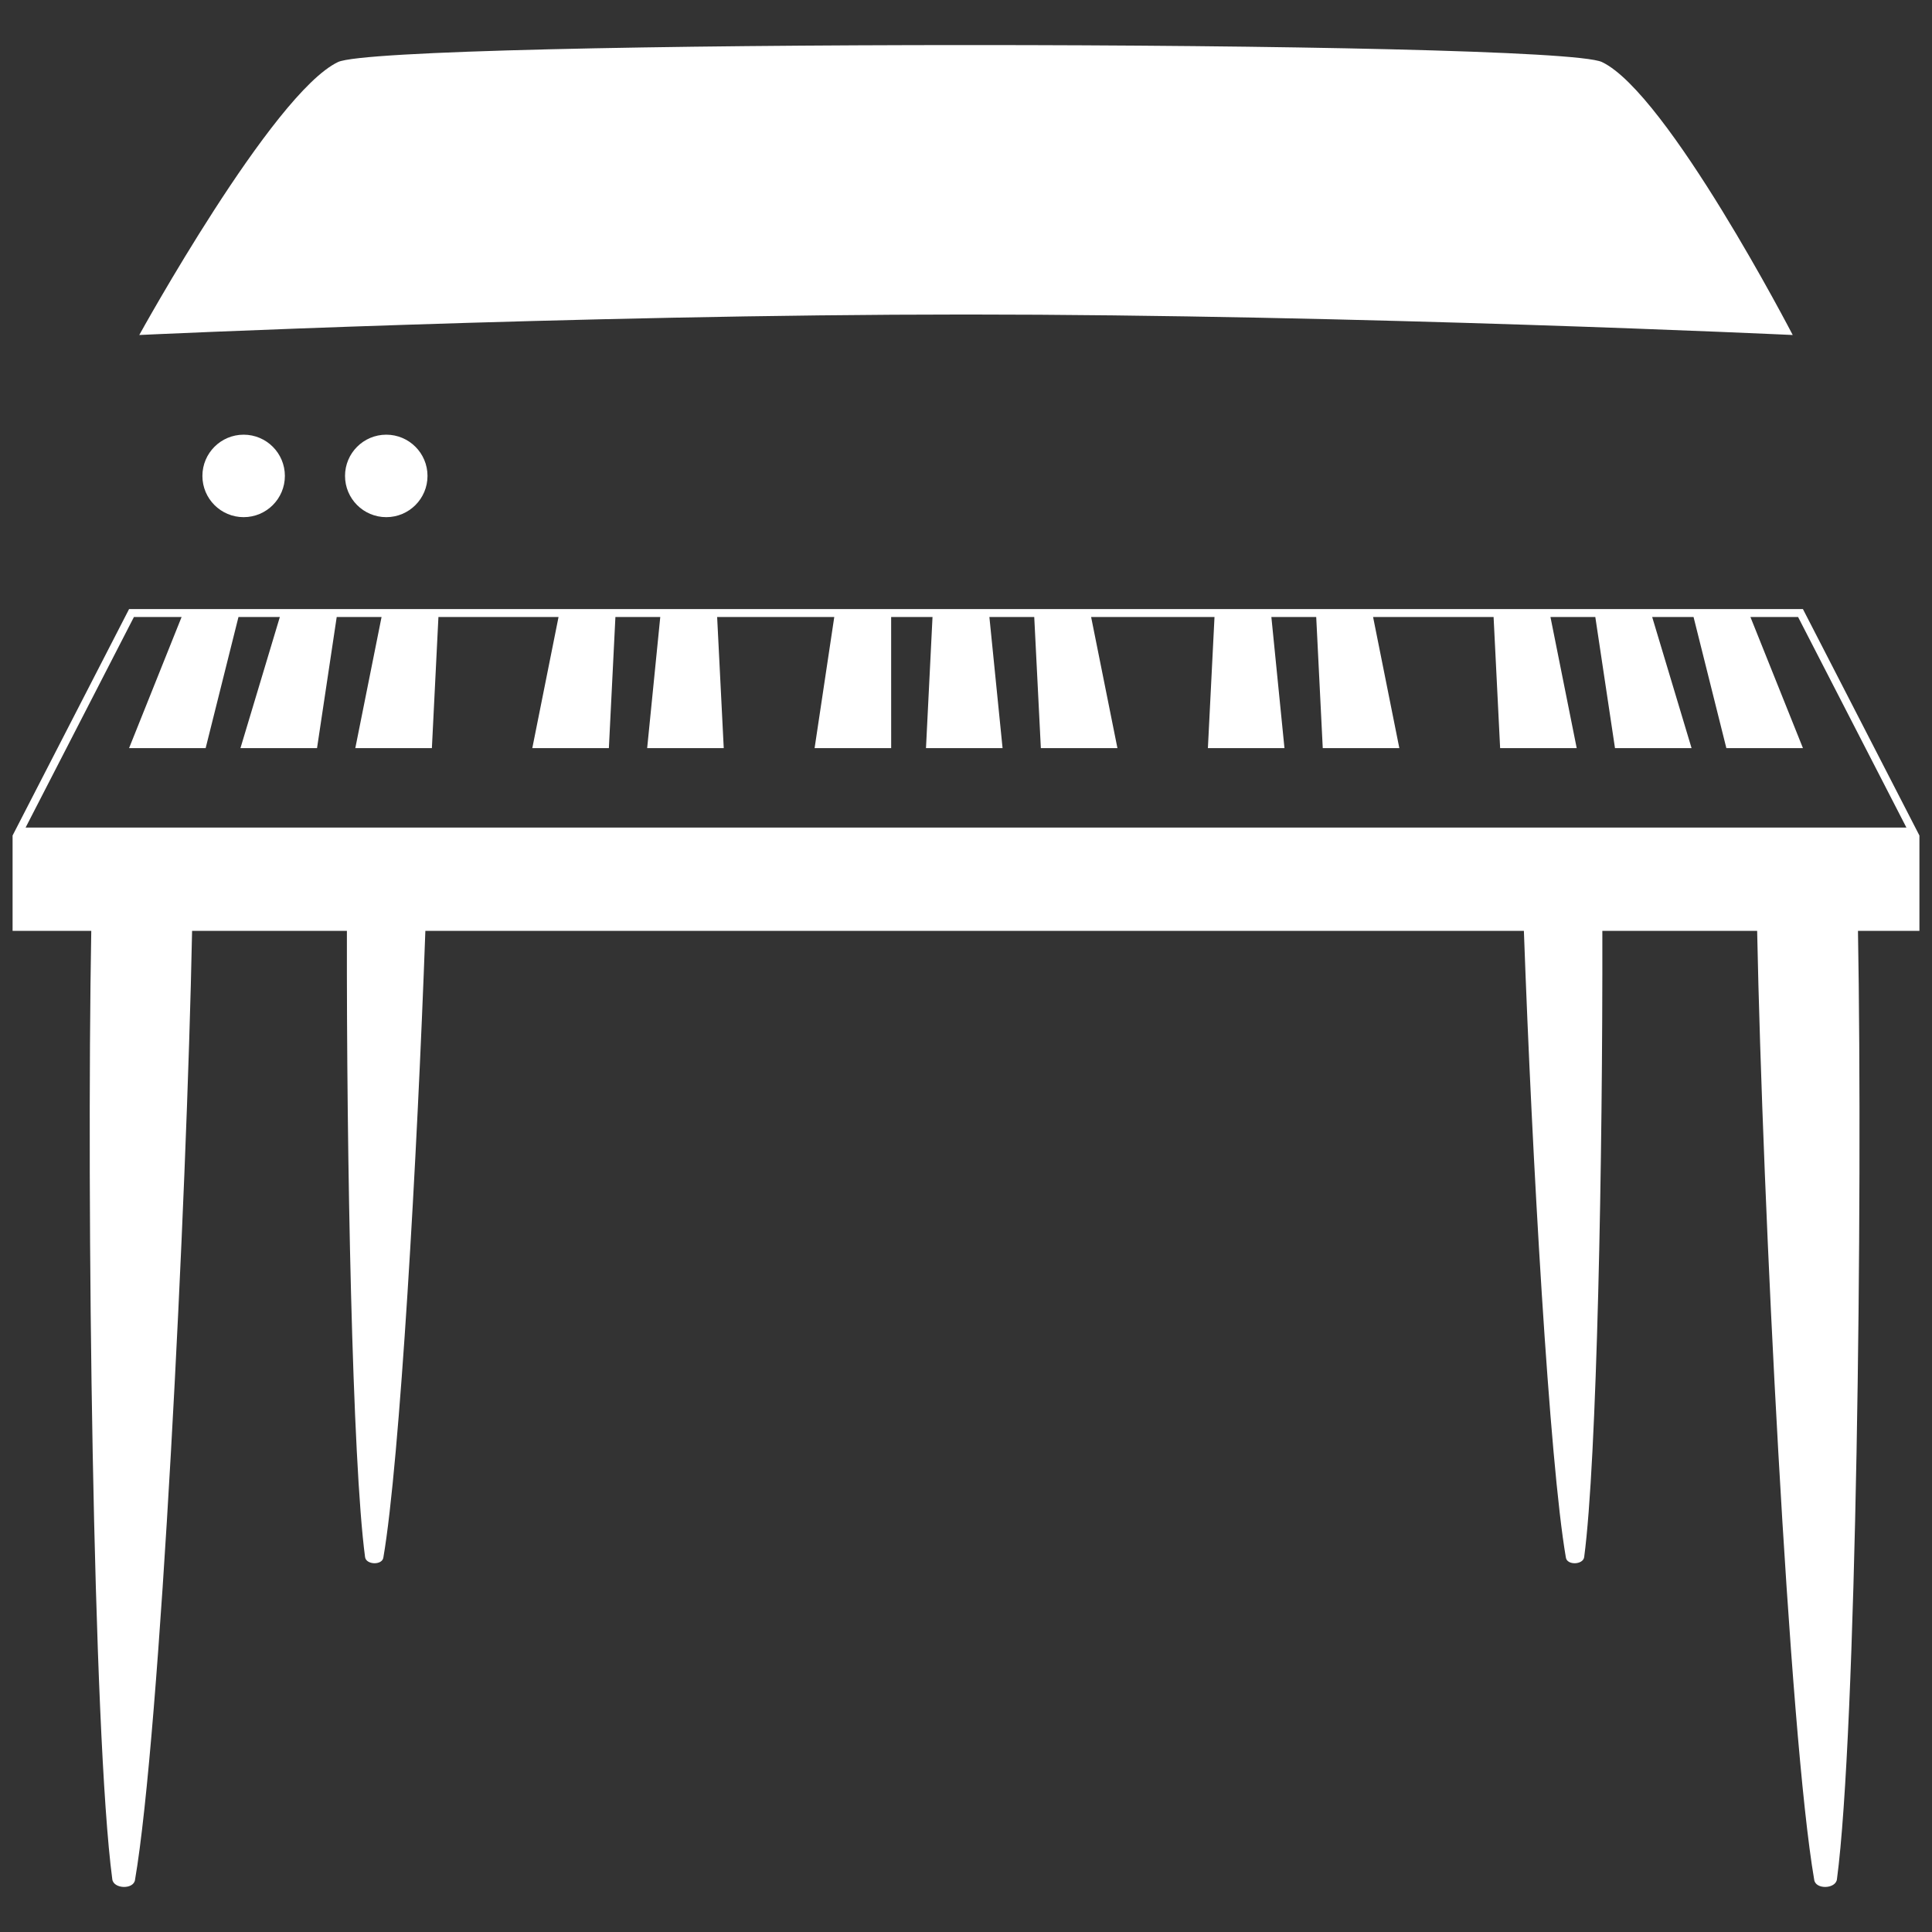<?xml version="1.0" encoding="utf-8"?>
<!-- Generator: Adobe Illustrator 16.0.0, SVG Export Plug-In . SVG Version: 6.00 Build 0)  -->
<!DOCTYPE svg PUBLIC "-//W3C//DTD SVG 1.1//EN" "http://www.w3.org/Graphics/SVG/1.1/DTD/svg11.dtd">
<svg fill="#ffffff" version="1.1" id="Layer_1" xmlns="http://www.w3.org/2000/svg" xmlns:xlink="http://www.w3.org/1999/xlink" x="0px" y="0px"
	 width="250px" height="250px" viewBox="0 0 250 250" enable-background="new 0 0 250 250" xml:space="preserve">
<rect x="0" y="0" width="250" height="250" fill="#333333" stroke="none"/>
<g>
	<path d="M231.978,43.349c0,0-16.205-31.274-24.683-35.319c-6.147-2.933-157.414-2.933-163.561,0
		c-8.479,4.045-25.712,35.319-25.712,35.319S74.681,40.697,125,40.697S231.978,43.349,231.978,43.349z"/>
	<circle cx="31.527" cy="61.584" r="5.336"/>
	<circle cx="49.983" cy="61.584" r="5.336"/>
	<path d="M248.372,108.115l-15.074-29.3h-7.208h-7.205h-5.405h-7.205h-5.856h-7.204h-15.748h-7.205h-5.855h-7.205h-16.224h-7.205
		h-5.856h-7.205h-5.404h-7.205H92.746h-7.205h-5.855h-7.205H56.784h-7.205h-5.855h-7.205h-5.404H23.91h-7.208l-15.074,29.3v12.337
		H11.81c-0.627,35.22,0.211,103.896,2.72,122.714c0.143,1.282,2.798,1.375,2.946,0.055c3.227-18.752,6.681-87.626,7.38-122.769
		h20.033c-0.055,29.417,0.697,68.628,2.349,81.021c0.115,1.034,2.255,1.108,2.374,0.044c2.125-12.346,4.371-51.646,5.43-81.065
		h142.148c1.059,29.419,3.304,68.719,5.429,81.065c0.119,1.064,2.259,0.99,2.375-0.044c1.652-12.393,2.404-51.604,2.349-81.021
		h20.032c0.699,35.143,4.153,104.017,7.38,122.769c0.147,1.32,2.803,1.228,2.946-0.055c2.508-18.818,3.347-87.494,2.72-122.714
		h7.952V108.115z M3.313,107.087l14.016-27.244h6.168l-6.795,16.963h9.909l4.246-16.963h5.354l-5.096,16.963h9.909l2.546-16.963
		h5.803l-3.396,16.963h9.909l0.846-16.963h15.542L68.88,96.806h9.908l0.846-16.963h5.804l-1.695,16.963h9.909l-0.854-16.963h15.156
		l-2.545,16.963h9.908l-0.003-16.963h5.353l-0.845,16.963h9.91l-1.705-16.963h5.804l0.855,16.963h9.909l-3.404-16.963h15.965
		l-0.855,16.963h9.909l-1.695-16.963h5.803l0.846,16.963h9.909l-3.396-16.963h15.593l0.846,16.963h9.909l-3.396-16.963h5.804
		l2.546,16.963h9.909l-5.096-16.963h5.354l4.245,16.963h9.91l-6.796-16.963h6.168l14.016,27.244H3.313z"/>
</g>
</svg>
